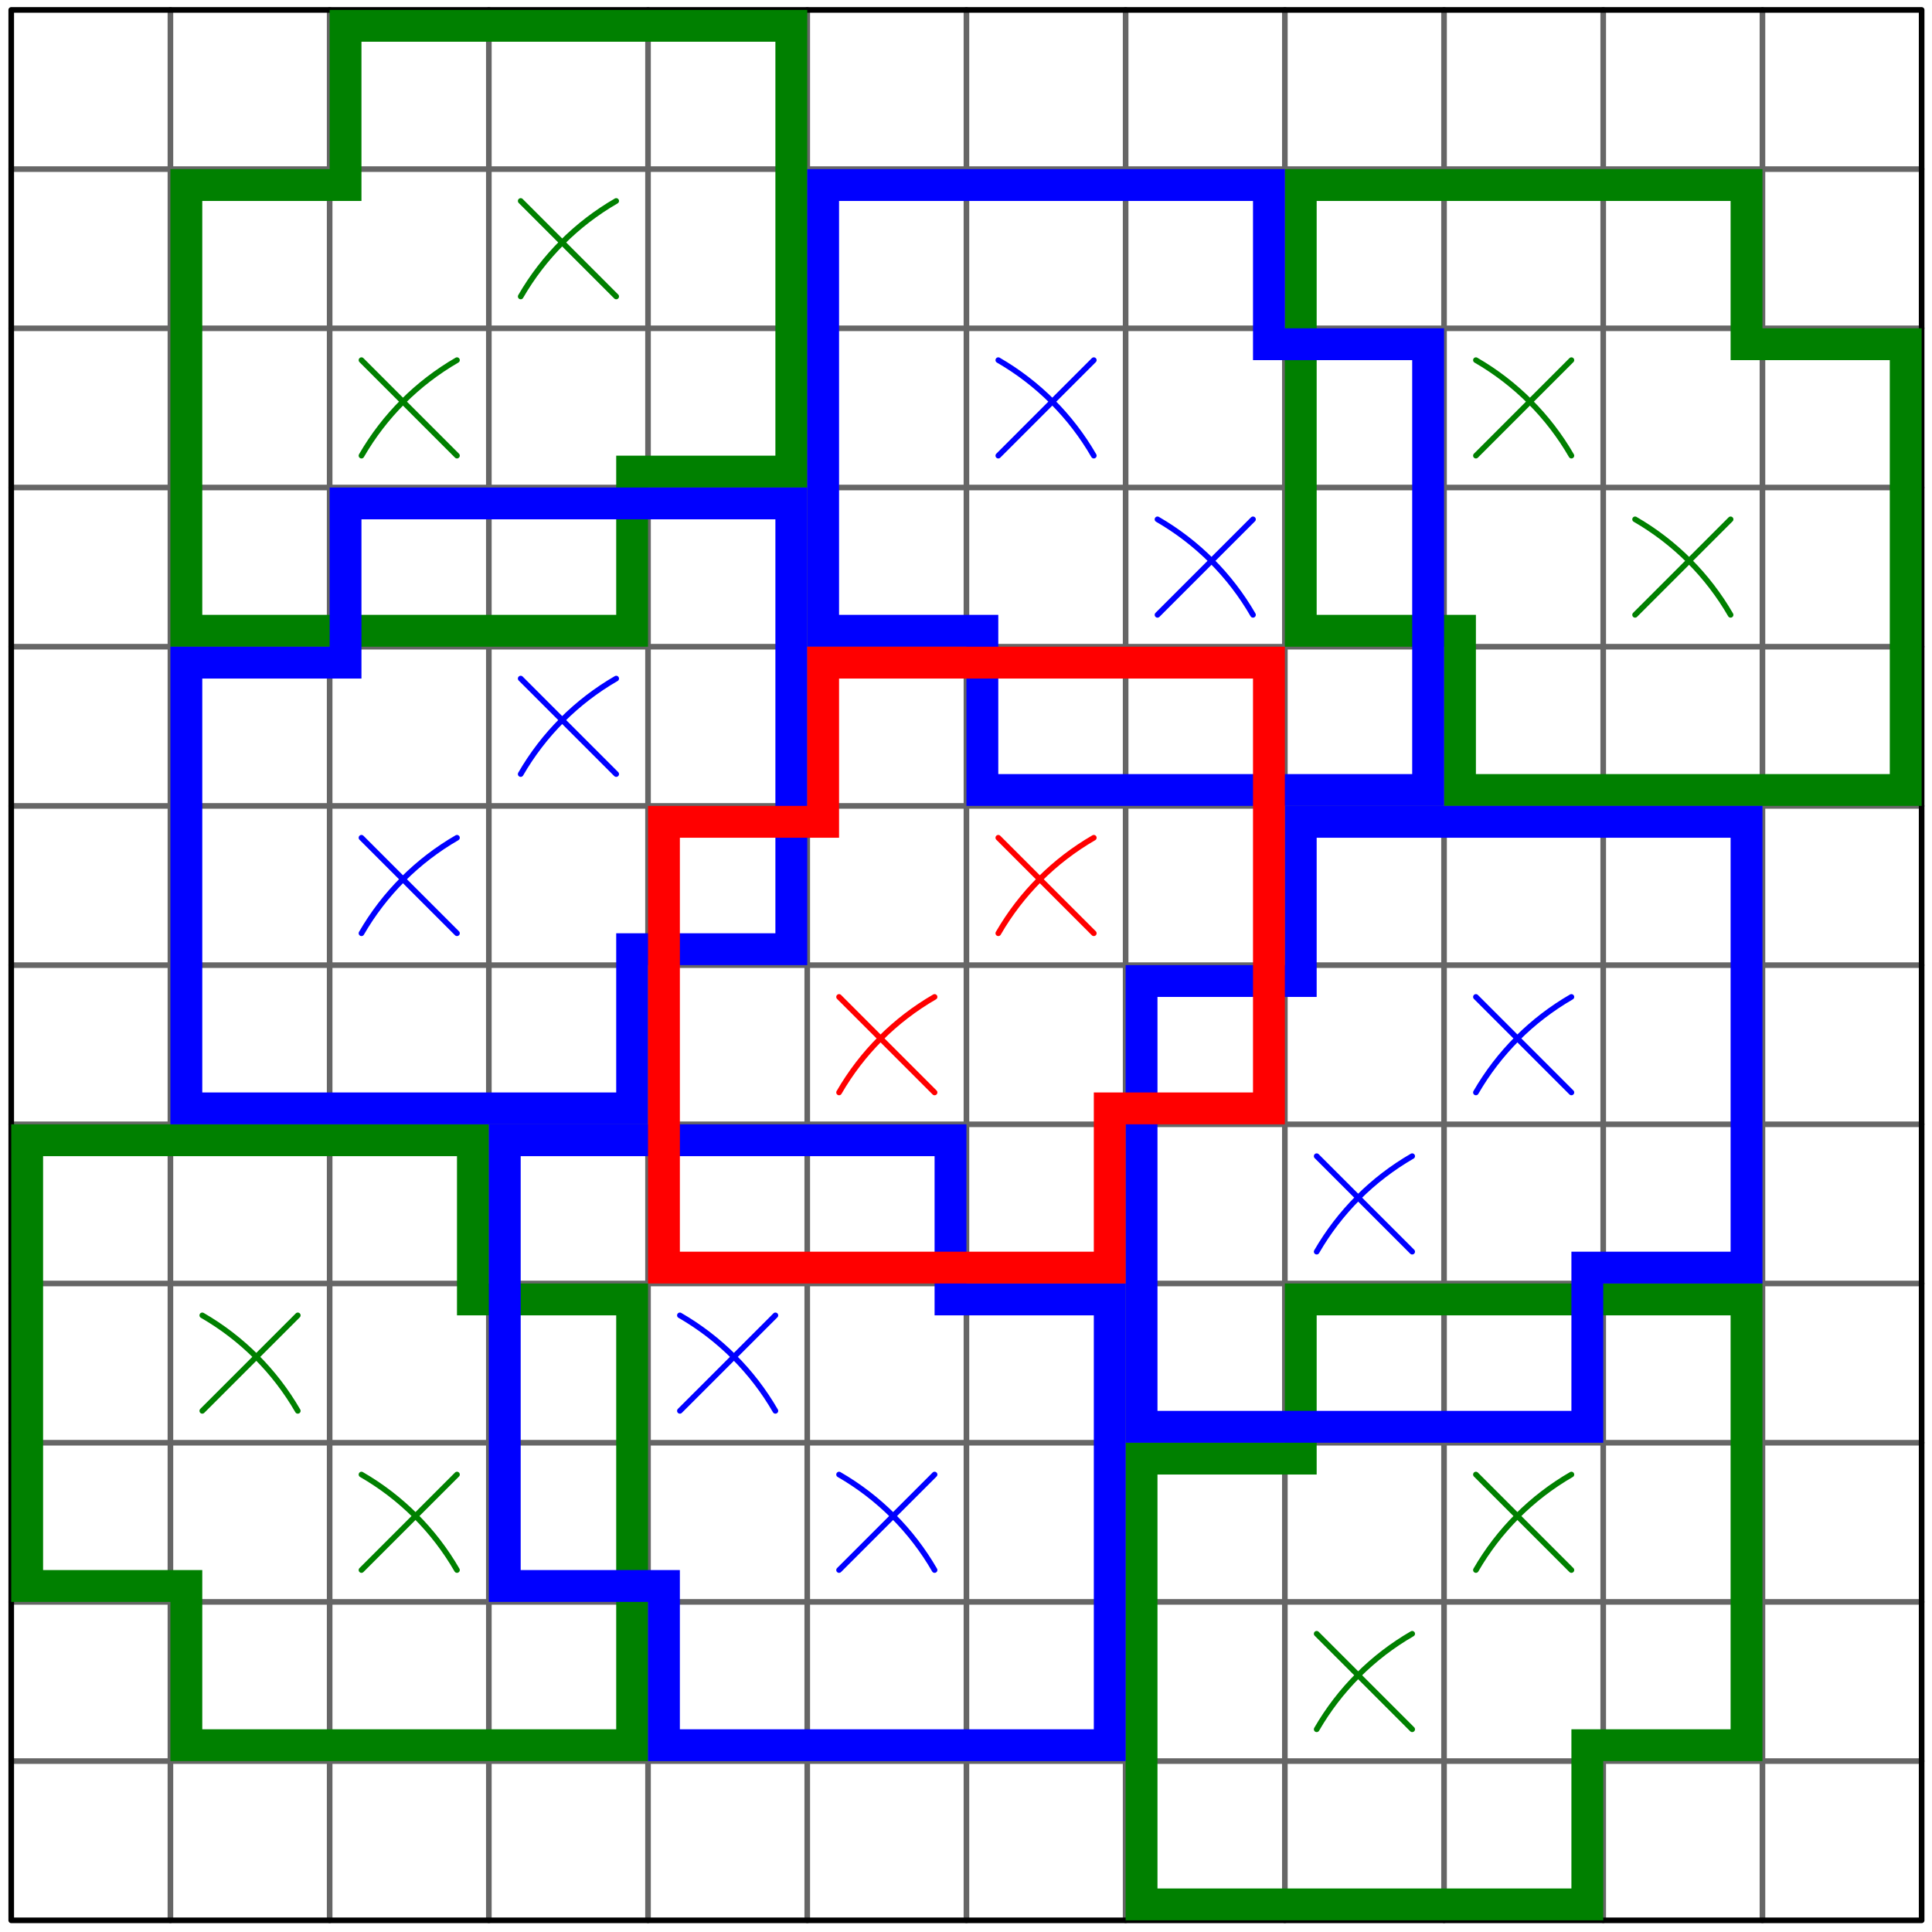 <?xml version='1.0' encoding='UTF-8'?>
<!-- This file was generated by dvisvgm 3.1.1 -->
<svg version='1.1' xmlns='http://www.w3.org/2000/svg' xmlns:xlink='http://www.w3.org/1999/xlink' width='172pt' height='172pt' viewBox='0 -172 172 172'>
<g id='page1'>
<g transform='matrix(1 0 0 -1 0 0)'>
<path d='M15.172 1.039V171.117' stroke='#666' fill='none' stroke-width='.5' stroke-miterlimit='10' stroke-linecap='round' stroke-linejoin='round'/>
<path d='M1 15.215H171.078' stroke='#666' fill='none' stroke-width='.5' stroke-miterlimit='10' stroke-linecap='round' stroke-linejoin='round'/>
<path d='M29.348 1.039V171.117' stroke='#666' fill='none' stroke-width='.5' stroke-miterlimit='10' stroke-linecap='round' stroke-linejoin='round'/>
<path d='M1 29.387H171.078' stroke='#666' fill='none' stroke-width='.5' stroke-miterlimit='10' stroke-linecap='round' stroke-linejoin='round'/>
<path d='M43.52 1.039V171.117' stroke='#666' fill='none' stroke-width='.5' stroke-miterlimit='10' stroke-linecap='round' stroke-linejoin='round'/>
<path d='M1 43.559H171.078' stroke='#666' fill='none' stroke-width='.5' stroke-miterlimit='10' stroke-linecap='round' stroke-linejoin='round'/>
<path d='M57.691 1.039V171.117' stroke='#666' fill='none' stroke-width='.5' stroke-miterlimit='10' stroke-linecap='round' stroke-linejoin='round'/>
<path d='M1 57.734H171.078' stroke='#666' fill='none' stroke-width='.5' stroke-miterlimit='10' stroke-linecap='round' stroke-linejoin='round'/>
<path d='M71.867 1.039V171.117' stroke='#666' fill='none' stroke-width='.5' stroke-miterlimit='10' stroke-linecap='round' stroke-linejoin='round'/>
<path d='M1 71.906H171.078' stroke='#666' fill='none' stroke-width='.5' stroke-miterlimit='10' stroke-linecap='round' stroke-linejoin='round'/>
<path d='M86.039 1.039V171.117' stroke='#666' fill='none' stroke-width='.5' stroke-miterlimit='10' stroke-linecap='round' stroke-linejoin='round'/>
<path d='M1 86.078H171.078' stroke='#666' fill='none' stroke-width='.5' stroke-miterlimit='10' stroke-linecap='round' stroke-linejoin='round'/>
<path d='M100.211 1.039V171.117' stroke='#666' fill='none' stroke-width='.5' stroke-miterlimit='10' stroke-linecap='round' stroke-linejoin='round'/>
<path d='M1 100.254H171.078' stroke='#666' fill='none' stroke-width='.5' stroke-miterlimit='10' stroke-linecap='round' stroke-linejoin='round'/>
<path d='M114.387 1.039V171.117' stroke='#666' fill='none' stroke-width='.5' stroke-miterlimit='10' stroke-linecap='round' stroke-linejoin='round'/>
<path d='M1 114.426H171.078' stroke='#666' fill='none' stroke-width='.5' stroke-miterlimit='10' stroke-linecap='round' stroke-linejoin='round'/>
<path d='M128.559 1.039V171.117' stroke='#666' fill='none' stroke-width='.5' stroke-miterlimit='10' stroke-linecap='round' stroke-linejoin='round'/>
<path d='M1 128.598H171.078' stroke='#666' fill='none' stroke-width='.5' stroke-miterlimit='10' stroke-linecap='round' stroke-linejoin='round'/>
<path d='M142.73 1.039V171.117' stroke='#666' fill='none' stroke-width='.5' stroke-miterlimit='10' stroke-linecap='round' stroke-linejoin='round'/>
<path d='M1 142.773H171.078' stroke='#666' fill='none' stroke-width='.5' stroke-miterlimit='10' stroke-linecap='round' stroke-linejoin='round'/>
<path d='M156.906 1.039V171.117' stroke='#666' fill='none' stroke-width='.5' stroke-miterlimit='10' stroke-linecap='round' stroke-linejoin='round'/>
<path d='M1 156.945H171.078' stroke='#666' fill='none' stroke-width='.5' stroke-miterlimit='10' stroke-linecap='round' stroke-linejoin='round'/>
<path d='M1 1.039V171.117H171.078V1.039Z' stroke='#000' fill='none' stroke-width='.5' stroke-miterlimit='10' stroke-linecap='round' stroke-linejoin='round'/>
<path d='M15.172 117.262V114.426H18.008H57.691V117.262V131.434V128.598H71.867V131.434V171.117H69.031H29.348V168.285V154.109V156.945H15.172V154.109V114.426H18.008V117.262V156.945V154.109H32.18V156.945V171.117V168.285H71.867H69.031V128.598V131.434H54.859V128.598V114.426V117.262Z' fill='#008000'/>
<path d='M32.18 131.434C34.219 134.965 37.152 137.898 40.684 139.938' stroke='#008000' fill='none' stroke-width='.5' stroke-miterlimit='10' stroke-linecap='round' stroke-linejoin='round'/>
<path d='M32.18 139.938L40.684 131.434' stroke='#008000' fill='none' stroke-width='.5' stroke-miterlimit='10' stroke-linecap='round' stroke-linejoin='round'/>
<path d='M46.356 145.605C48.395 149.137 51.328 152.07 54.859 154.109' stroke='#008000' fill='none' stroke-width='.5' stroke-miterlimit='10' stroke-linecap='round' stroke-linejoin='round'/>
<path d='M46.356 154.109L54.859 145.605' stroke='#008000' fill='none' stroke-width='.5' stroke-miterlimit='10' stroke-linecap='round' stroke-linejoin='round'/>
<path d='M100.211 3.875V1.039H103.047H142.73V3.875V18.047V15.215H156.906V18.047V57.734H154.07H114.387V54.898V40.727V43.559H100.211V40.727V1.039H103.047V3.875V43.559V40.727H117.219V43.559V57.734V54.898H156.906H154.07V15.215V18.047H139.898V15.215V1.039V3.875Z' fill='#008000'/>
<path d='M117.219 18.047C119.258 21.578 122.191 24.512 125.723 26.551' stroke='#008000' fill='none' stroke-width='.5' stroke-miterlimit='10' stroke-linecap='round' stroke-linejoin='round'/>
<path d='M117.219 26.551L125.723 18.047' stroke='#008000' fill='none' stroke-width='.5' stroke-miterlimit='10' stroke-linecap='round' stroke-linejoin='round'/>
<path d='M131.395 32.223C133.434 35.754 136.367 38.688 139.898 40.727' stroke='#008000' fill='none' stroke-width='.5' stroke-miterlimit='10' stroke-linecap='round' stroke-linejoin='round'/>
<path d='M131.395 40.727L139.898 32.223' stroke='#008000' fill='none' stroke-width='.5' stroke-miterlimit='10' stroke-linecap='round' stroke-linejoin='round'/>
<path d='M57.691 15.215V18.047H54.859H15.172H18.008V32.223H15.172H1H3.836V71.906V69.07H43.52H40.684V54.898H43.52H57.691H54.859V15.215H57.691V18.047V57.734H54.859H40.684H43.52V71.906H40.684H1V69.07V29.387H3.836H18.008H15.172V15.215H18.008Z' fill='#008000'/>
<path d='M40.684 32.223C38.645 35.754 35.715 38.688 32.18 40.727' stroke='#008000' fill='none' stroke-width='.5' stroke-miterlimit='10' stroke-linecap='round' stroke-linejoin='round'/>
<path d='M40.684 40.727L32.18 32.223' stroke='#008000' fill='none' stroke-width='.5' stroke-miterlimit='10' stroke-linecap='round' stroke-linejoin='round'/>
<path d='M26.512 46.395C24.473 49.926 21.539 52.859 18.008 54.898' stroke='#008000' fill='none' stroke-width='.5' stroke-miterlimit='10' stroke-linecap='round' stroke-linejoin='round'/>
<path d='M26.512 54.898L18.008 46.395' stroke='#008000' fill='none' stroke-width='.5' stroke-miterlimit='10' stroke-linecap='round' stroke-linejoin='round'/>
<path d='M171.078 100.254V103.086H168.242H128.559H131.395V117.262H128.559H114.387H117.219V156.945V154.109H156.906H154.07V139.938H156.906H171.078H168.242V100.254H171.078V103.086V142.773H168.242H154.07H156.906V156.945H154.07H114.387V154.109V114.426H117.219H131.395H128.559V100.254H131.395Z' fill='#008000'/>
<path d='M154.07 117.262C152.031 120.793 149.098 123.727 145.566 125.766' stroke='#008000' fill='none' stroke-width='.5' stroke-miterlimit='10' stroke-linecap='round' stroke-linejoin='round'/>
<path d='M154.07 125.766L145.566 117.262' stroke='#008000' fill='none' stroke-width='.5' stroke-miterlimit='10' stroke-linecap='round' stroke-linejoin='round'/>
<path d='M139.898 131.434C137.859 134.965 134.926 137.898 131.395 139.938' stroke='#008000' fill='none' stroke-width='.5' stroke-miterlimit='10' stroke-linecap='round' stroke-linejoin='round'/>
<path d='M139.898 139.938L131.395 131.434' stroke='#008000' fill='none' stroke-width='.5' stroke-miterlimit='10' stroke-linecap='round' stroke-linejoin='round'/>
<path d='M15.172 74.742V71.906H18.008H57.691V74.742V88.914V86.078H71.867V88.914V128.598H69.031H29.348V125.766V111.59V114.426H15.172V111.59V71.906H18.008V74.742V114.426V111.59H32.18V114.426V128.598V125.766H71.867H69.031V86.078V88.914H54.859V86.078V71.906V74.742Z' fill='#00f'/>
<path d='M32.18 88.914C34.219 92.445 37.152 95.379 40.684 97.418' stroke='#00f' fill='none' stroke-width='.5' stroke-miterlimit='10' stroke-linecap='round' stroke-linejoin='round'/>
<path d='M32.18 97.418L40.684 88.914' stroke='#00f' fill='none' stroke-width='.5' stroke-miterlimit='10' stroke-linecap='round' stroke-linejoin='round'/>
<path d='M46.355 103.086C48.395 106.617 51.328 109.551 54.859 111.59' stroke='#00f' fill='none' stroke-width='.5' stroke-miterlimit='10' stroke-linecap='round' stroke-linejoin='round'/>
<path d='M46.355 111.59L54.859 103.086' stroke='#00f' fill='none' stroke-width='.5' stroke-miterlimit='10' stroke-linecap='round' stroke-linejoin='round'/>
<path d='M100.211 46.395V43.559H103.047H142.73V46.395V60.566V57.734H156.906V60.566V100.254H154.07H114.387V97.418V83.246V86.078H100.211V83.246V43.559H103.047V46.395V86.078V83.246H117.219V86.078V100.254V97.418H156.906H154.07V57.734V60.566H139.898V57.734V43.559V46.395Z' fill='#00f'/>
<path d='M117.219 60.566C119.258 64.098 122.191 67.031 125.723 69.07' stroke='#00f' fill='none' stroke-width='.5' stroke-miterlimit='10' stroke-linecap='round' stroke-linejoin='round'/>
<path d='M117.219 69.07L125.723 60.566' stroke='#00f' fill='none' stroke-width='.5' stroke-miterlimit='10' stroke-linecap='round' stroke-linejoin='round'/>
<path d='M131.395 74.742C133.434 78.273 136.367 81.207 139.898 83.246' stroke='#00f' fill='none' stroke-width='.5' stroke-miterlimit='10' stroke-linecap='round' stroke-linejoin='round'/>
<path d='M131.395 83.246L139.898 74.742' stroke='#00f' fill='none' stroke-width='.5' stroke-miterlimit='10' stroke-linecap='round' stroke-linejoin='round'/>
<path d='M128.559 100.254V103.086H125.723H86.039H88.875V117.262H86.039H71.867H74.699V156.945V154.109H114.387H111.551V139.938H114.387H128.559H125.723V100.254H128.559V103.086V142.773H125.723H111.551H114.387V156.945H111.551H71.867V154.109V114.426H74.699H88.875H86.039V100.254H88.875Z' fill='#00f'/>
<path d='M111.551 117.262C109.512 120.793 106.578 123.727 103.047 125.766' stroke='#00f' fill='none' stroke-width='.5' stroke-miterlimit='10' stroke-linecap='round' stroke-linejoin='round'/>
<path d='M111.551 125.766L103.047 117.262' stroke='#00f' fill='none' stroke-width='.5' stroke-miterlimit='10' stroke-linecap='round' stroke-linejoin='round'/>
<path d='M97.379 131.434C95.34 134.965 92.406 137.898 88.875 139.938' stroke='#00f' fill='none' stroke-width='.5' stroke-miterlimit='10' stroke-linecap='round' stroke-linejoin='round'/>
<path d='M97.379 139.938L88.875 131.434' stroke='#00f' fill='none' stroke-width='.5' stroke-miterlimit='10' stroke-linecap='round' stroke-linejoin='round'/>
<path d='M100.211 15.215V18.047H97.379H57.691H60.527V32.223H57.691H43.52H46.355V71.906V69.07H86.039H83.203V54.898H86.039H100.211H97.379V15.215H100.211V18.047V57.734H97.379H83.203H86.039V71.906H83.203H43.52V69.07V29.387H46.355H60.527H57.691V15.215H60.527Z' fill='#00f'/>
<path d='M83.203 32.223C81.164 35.754 78.234 38.688 74.699 40.727' stroke='#00f' fill='none' stroke-width='.5' stroke-miterlimit='10' stroke-linecap='round' stroke-linejoin='round'/>
<path d='M83.203 40.727L74.699 32.223' stroke='#00f' fill='none' stroke-width='.5' stroke-miterlimit='10' stroke-linecap='round' stroke-linejoin='round'/>
<path d='M69.031 46.395C66.992 49.926 64.059 52.859 60.527 54.898' stroke='#00f' fill='none' stroke-width='.5' stroke-miterlimit='10' stroke-linecap='round' stroke-linejoin='round'/>
<path d='M69.031 54.898L60.527 46.395' stroke='#00f' fill='none' stroke-width='.5' stroke-miterlimit='10' stroke-linecap='round' stroke-linejoin='round'/>
<path d='M57.691 60.566V57.734H60.527H100.211V60.566V74.742V71.906H114.387V74.742V114.426H111.551H71.867V111.59V97.418V100.254H57.691V97.418V57.734H60.527V60.566V100.254V97.418H74.699V100.254V114.426V111.59H114.387H111.551V71.906V74.742H97.379V71.906V57.734V60.566Z' fill='#f00'/>
<path d='M74.699 74.742C76.738 78.273 79.672 81.207 83.203 83.246' stroke='#f00' fill='none' stroke-width='.5' stroke-miterlimit='10' stroke-linecap='round' stroke-linejoin='round'/>
<path d='M74.699 83.246L83.203 74.742' stroke='#f00' fill='none' stroke-width='.5' stroke-miterlimit='10' stroke-linecap='round' stroke-linejoin='round'/>
<path d='M88.875 88.914C90.914 92.445 93.848 95.379 97.379 97.418' stroke='#f00' fill='none' stroke-width='.5' stroke-miterlimit='10' stroke-linecap='round' stroke-linejoin='round'/>
<path d='M88.875 97.418L97.379 88.914' stroke='#f00' fill='none' stroke-width='.5' stroke-miterlimit='10' stroke-linecap='round' stroke-linejoin='round'/>
</g>
</g>
</svg>